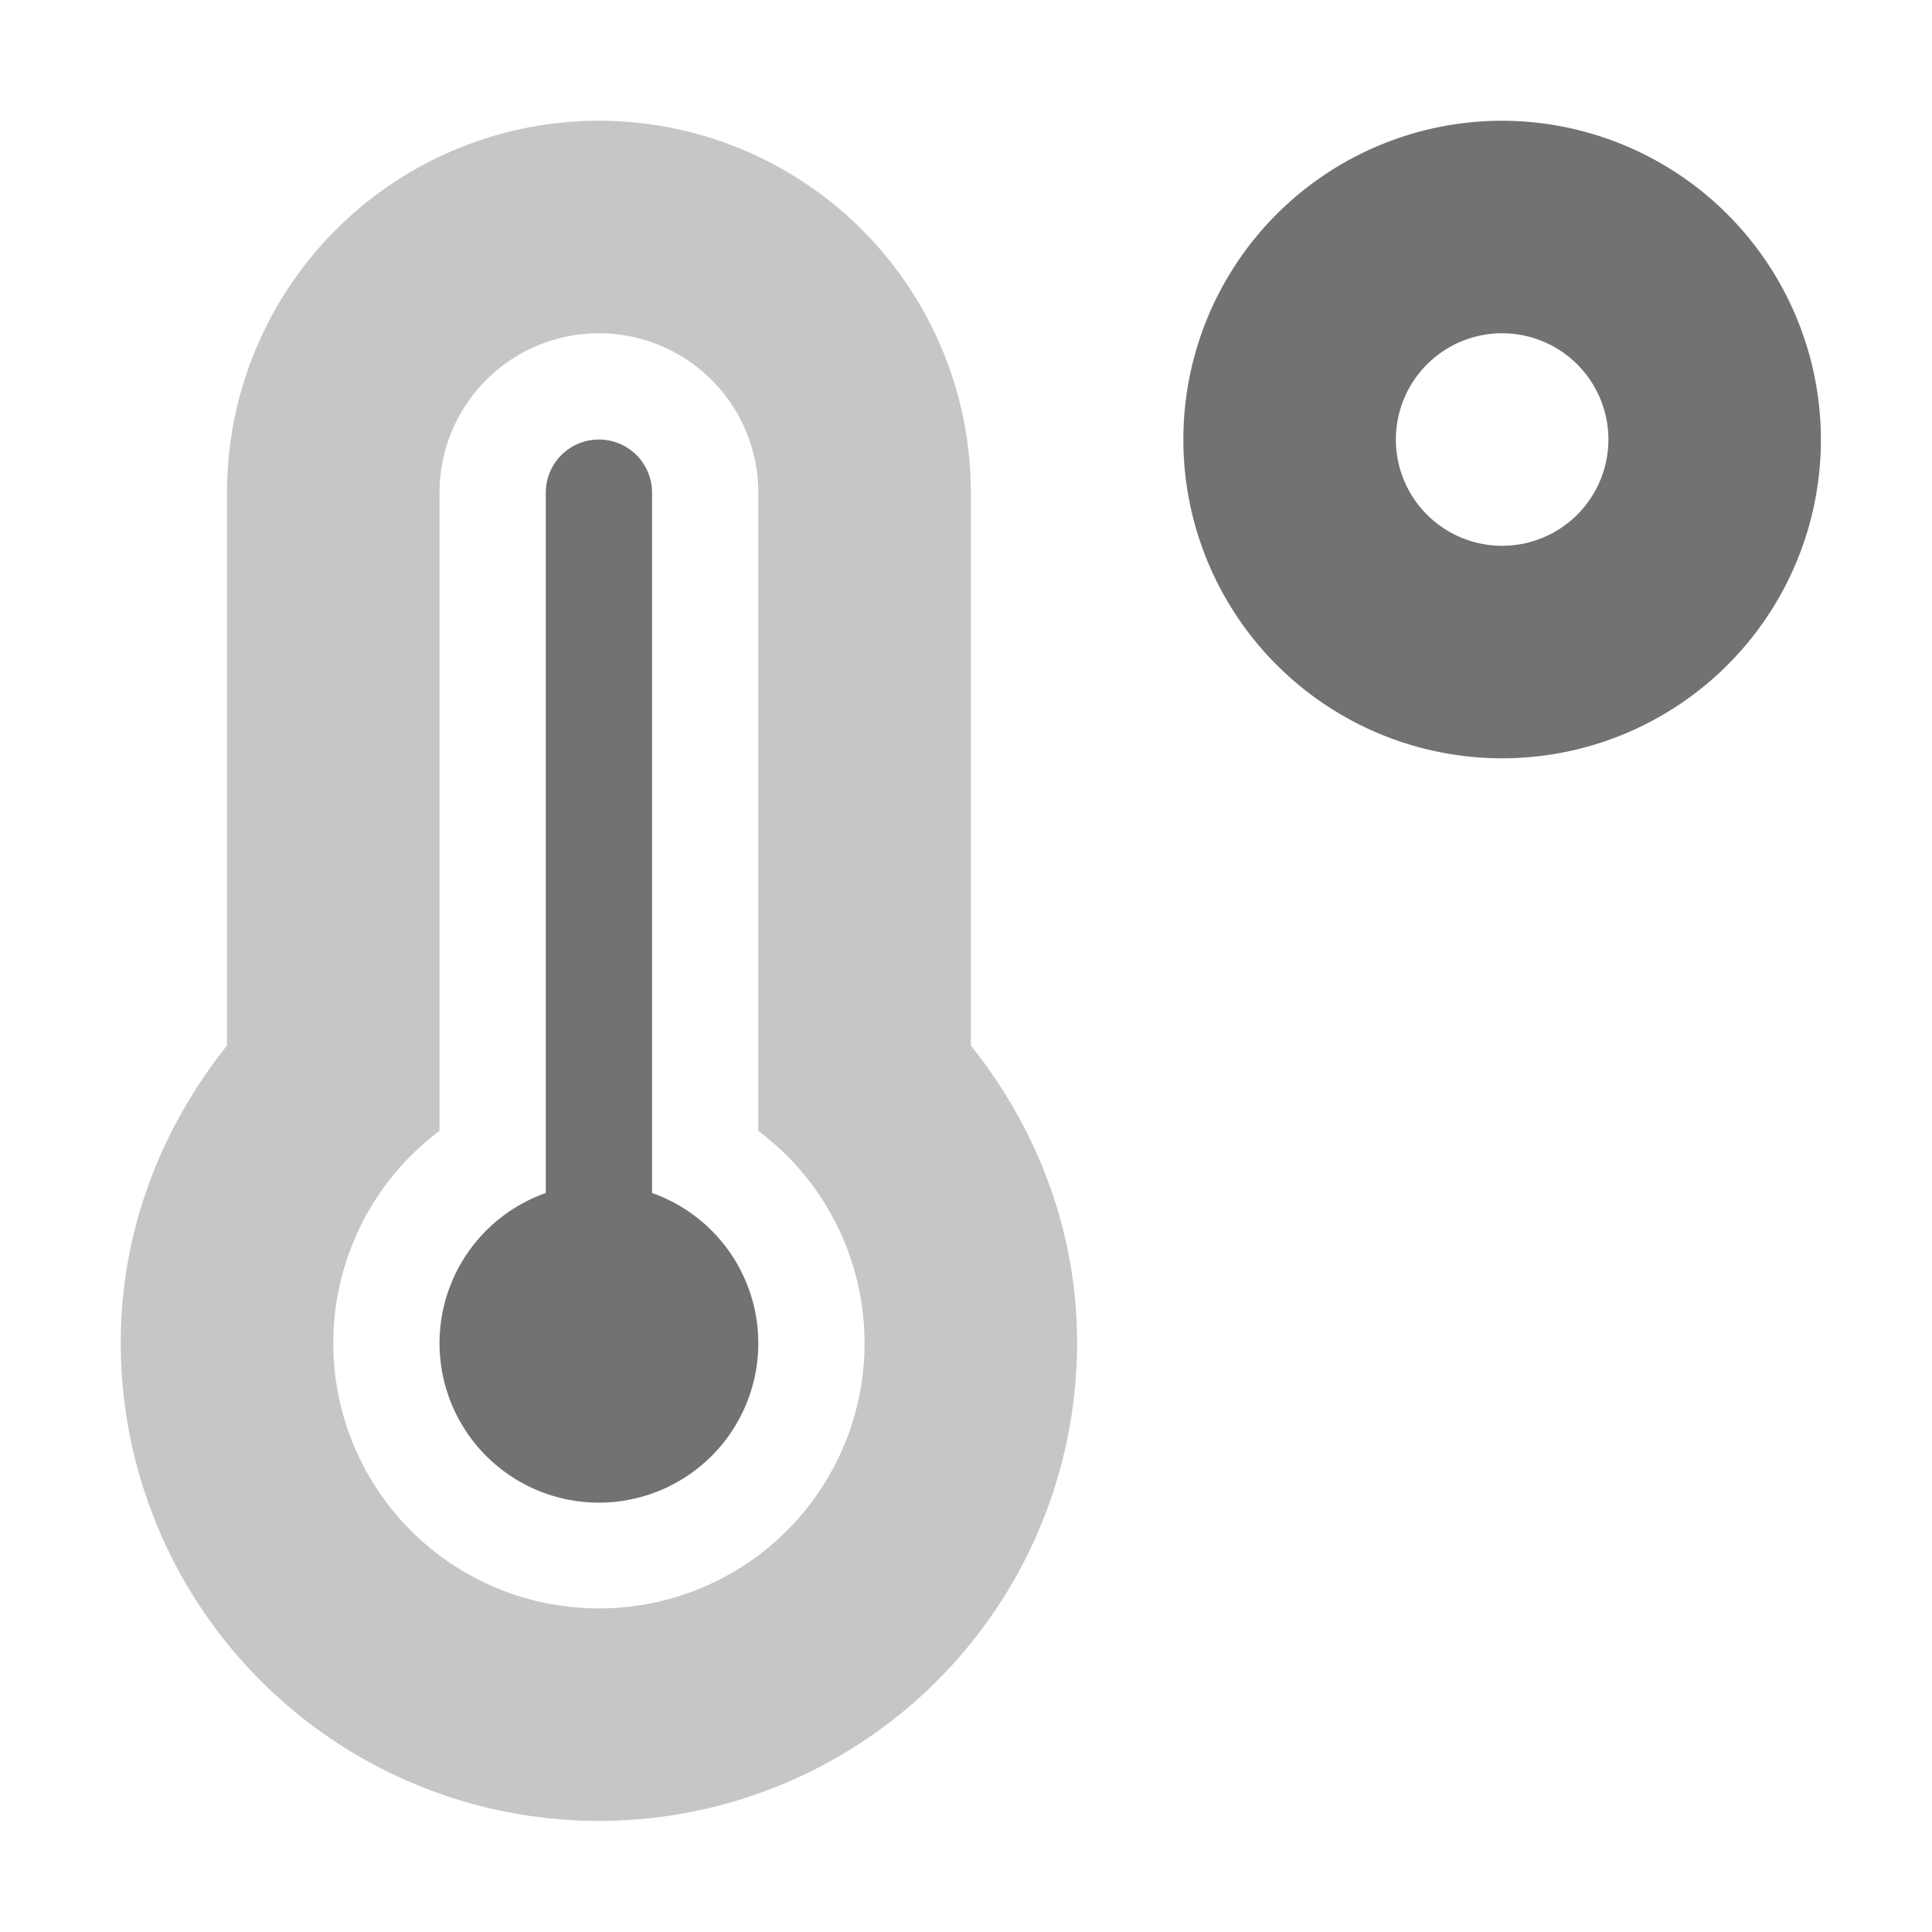 ﻿<?xml version='1.0' encoding='UTF-8'?>
<svg viewBox="-2 -2 32 32" xmlns="http://www.w3.org/2000/svg">
  <g transform="matrix(0.055, 0, 0, 0.055, 0, 0)">
    <defs>
      <style>.fa-secondary{opacity:.4}</style>
    </defs>
    <path d="M256, 278.5L256, 112A112 112 0 0 0 32, 112L32, 278.5C12.3, 303.2 0, 334 0, 368A144 144 0 0 0 288, 368C288, 334 275.7, 303.1 256, 278.5zM144, 448A79.87 79.87 0 0 1 96, 304.2L96, 112A48 48 0 0 1 192, 112L192, 304.2A79.87 79.87 0 0 1 144, 448z" fill="#727272" opacity="0.4" fill-opacity="1" class="Black" />
    <path d="M416, 0A96 96 0 1 0 512, 96A96.15 96.15 0 0 0 416, 0zM416, 128A32 32 0 1 1 448, 96A32 32 0 0 1 416, 128zM160, 322.9L160, 112A16 16 0 0 0 128, 112L128, 322.9A48 48 0 1 0 160, 322.9z" fill="#727272" fill-opacity="1" class="Black" />
  </g>
</svg>